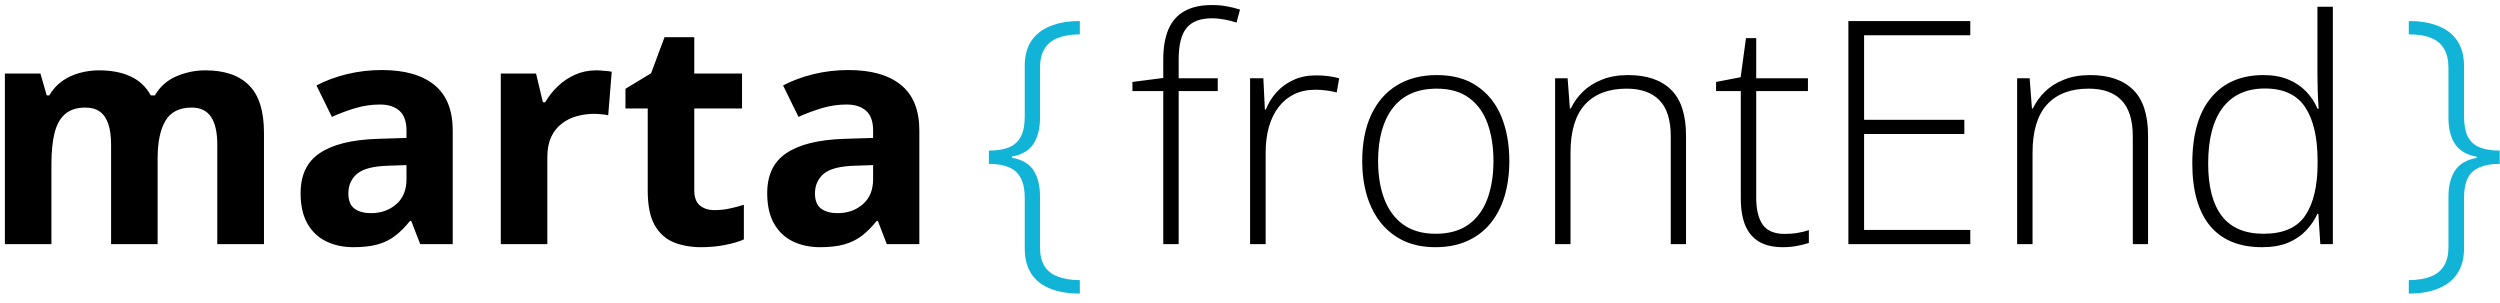<svg width="256" height="31" viewBox="0 0 256 31" fill="none" xmlns="http://www.w3.org/2000/svg">
<path d="M21.016 7.203C22.995 7.203 24.49 7.714 25.5 8.734C26.521 9.745 27.031 11.37 27.031 13.609V25H22.25V14.797C22.25 13.547 22.037 12.604 21.609 11.969C21.182 11.333 20.521 11.016 19.625 11.016C18.365 11.016 17.469 11.469 16.938 12.375C16.406 13.271 16.141 14.557 16.141 16.234V25H11.375V14.797C11.375 13.963 11.281 13.266 11.094 12.703C10.906 12.141 10.62 11.719 10.234 11.438C9.849 11.156 9.354 11.016 8.75 11.016C7.865 11.016 7.167 11.24 6.656 11.688C6.156 12.125 5.797 12.776 5.578 13.641C5.37 14.495 5.266 15.542 5.266 16.781V25H0.5V7.531H4.141L4.781 9.766H5.047C5.401 9.161 5.844 8.672 6.375 8.297C6.917 7.922 7.51 7.646 8.156 7.469C8.802 7.292 9.458 7.203 10.125 7.203C11.406 7.203 12.49 7.411 13.375 7.828C14.271 8.245 14.958 8.891 15.438 9.766H15.859C16.38 8.87 17.115 8.219 18.062 7.812C19.021 7.406 20.005 7.203 21.016 7.203ZM39.094 7.172C41.438 7.172 43.234 7.682 44.484 8.703C45.734 9.724 46.359 11.276 46.359 13.359V25H43.031L42.109 22.625H41.984C41.484 23.25 40.974 23.76 40.453 24.156C39.932 24.552 39.333 24.844 38.656 25.031C37.979 25.219 37.156 25.312 36.188 25.312C35.156 25.312 34.229 25.115 33.406 24.719C32.594 24.323 31.953 23.719 31.484 22.906C31.016 22.083 30.781 21.042 30.781 19.781C30.781 17.927 31.432 16.562 32.734 15.688C34.036 14.802 35.99 14.312 38.594 14.219L41.625 14.125V13.359C41.625 12.443 41.385 11.771 40.906 11.344C40.427 10.917 39.76 10.703 38.906 10.703C38.062 10.703 37.234 10.823 36.422 11.062C35.609 11.302 34.797 11.604 33.984 11.969L32.406 8.75C33.333 8.26 34.37 7.875 35.516 7.594C36.672 7.312 37.865 7.172 39.094 7.172ZM41.625 16.906L39.781 16.969C38.24 17.01 37.167 17.287 36.562 17.797C35.969 18.307 35.672 18.979 35.672 19.812C35.672 20.542 35.885 21.062 36.312 21.375C36.74 21.677 37.297 21.828 37.984 21.828C39.005 21.828 39.865 21.526 40.562 20.922C41.271 20.318 41.625 19.458 41.625 18.344V16.906ZM61.031 7.203C61.271 7.203 61.547 7.219 61.859 7.25C62.182 7.271 62.443 7.302 62.641 7.344L62.281 11.812C62.125 11.76 61.901 11.724 61.609 11.703C61.328 11.672 61.083 11.656 60.875 11.656C60.26 11.656 59.661 11.734 59.078 11.891C58.505 12.047 57.99 12.302 57.531 12.656C57.073 13 56.708 13.458 56.438 14.031C56.177 14.594 56.047 15.287 56.047 16.109V25H51.281V7.531H54.891L55.594 10.469H55.828C56.172 9.875 56.599 9.333 57.109 8.844C57.63 8.344 58.219 7.948 58.875 7.656C59.542 7.354 60.26 7.203 61.031 7.203ZM73.172 21.516C73.693 21.516 74.198 21.463 74.688 21.359C75.188 21.255 75.682 21.125 76.172 20.969V24.516C75.662 24.745 75.026 24.932 74.266 25.078C73.516 25.234 72.693 25.312 71.797 25.312C70.755 25.312 69.818 25.146 68.984 24.812C68.162 24.469 67.51 23.88 67.031 23.047C66.562 22.203 66.328 21.031 66.328 19.531V11.109H64.047V9.094L66.672 7.5L68.047 3.812H71.094V7.531H75.984V11.109H71.094V19.531C71.094 20.198 71.281 20.698 71.656 21.031C72.042 21.354 72.547 21.516 73.172 21.516ZM86.875 7.172C89.219 7.172 91.016 7.682 92.266 8.703C93.516 9.724 94.141 11.276 94.141 13.359V25H90.812L89.891 22.625H89.766C89.266 23.25 88.755 23.76 88.234 24.156C87.713 24.552 87.115 24.844 86.438 25.031C85.76 25.219 84.938 25.312 83.969 25.312C82.938 25.312 82.01 25.115 81.188 24.719C80.375 24.323 79.734 23.719 79.266 22.906C78.797 22.083 78.562 21.042 78.562 19.781C78.562 17.927 79.213 16.562 80.516 15.688C81.818 14.802 83.771 14.312 86.375 14.219L89.406 14.125V13.359C89.406 12.443 89.167 11.771 88.688 11.344C88.208 10.917 87.542 10.703 86.688 10.703C85.844 10.703 85.016 10.823 84.203 11.062C83.391 11.302 82.578 11.604 81.766 11.969L80.188 8.75C81.115 8.26 82.151 7.875 83.297 7.594C84.453 7.312 85.646 7.172 86.875 7.172ZM89.406 16.906L87.562 16.969C86.021 17.01 84.948 17.287 84.344 17.797C83.75 18.307 83.453 18.979 83.453 19.812C83.453 20.542 83.667 21.062 84.094 21.375C84.521 21.677 85.078 21.828 85.766 21.828C86.787 21.828 87.646 21.526 88.344 20.922C89.052 20.318 89.406 19.458 89.406 18.344V16.906ZM124.696 9.328H120.696V25H119.118V9.328H115.961V8.391L119.118 7.984V6.109C119.118 4.859 119.295 3.823 119.649 3C120.013 2.167 120.56 1.547 121.289 1.141C122.029 0.724 122.961 0.516 124.086 0.516C124.67 0.516 125.196 0.562 125.664 0.656C126.133 0.74 126.571 0.849 126.977 0.984L126.618 2.312C126.253 2.188 125.847 2.083 125.399 2C124.961 1.917 124.529 1.875 124.102 1.875C122.904 1.875 122.034 2.208 121.493 2.875C120.961 3.531 120.696 4.604 120.696 6.094V8.016H124.696V9.328ZM134.758 7.719C135.206 7.719 135.628 7.745 136.024 7.797C136.42 7.849 136.789 7.922 137.133 8.016L136.883 9.469C136.539 9.375 136.19 9.307 135.836 9.266C135.482 9.214 135.102 9.188 134.696 9.188C133.894 9.188 133.175 9.339 132.539 9.641C131.914 9.943 131.383 10.375 130.946 10.938C130.508 11.5 130.175 12.177 129.946 12.969C129.716 13.76 129.602 14.646 129.602 15.625V25H128.008V8.016H129.368L129.524 11.219H129.618C129.878 10.562 130.243 9.974 130.711 9.453C131.19 8.922 131.769 8.5 132.446 8.188C133.123 7.875 133.894 7.719 134.758 7.719ZM154.555 16.484C154.555 17.797 154.394 18.995 154.071 20.078C153.748 21.151 153.269 22.078 152.633 22.859C151.998 23.641 151.206 24.245 150.258 24.672C149.321 25.099 148.227 25.312 146.977 25.312C145.789 25.312 144.732 25.104 143.805 24.688C142.878 24.26 142.091 23.656 141.446 22.875C140.81 22.094 140.326 21.167 139.992 20.094C139.659 19.01 139.492 17.807 139.492 16.484C139.492 14.662 139.795 13.094 140.399 11.781C141.013 10.458 141.888 9.448 143.024 8.75C144.17 8.042 145.539 7.688 147.133 7.688C148.779 7.688 150.149 8.062 151.242 8.812C152.347 9.552 153.175 10.583 153.727 11.906C154.279 13.229 154.555 14.755 154.555 16.484ZM141.117 16.484C141.117 17.974 141.331 19.276 141.758 20.391C142.185 21.505 142.831 22.375 143.696 23C144.571 23.625 145.675 23.938 147.008 23.938C148.373 23.938 149.492 23.625 150.367 23C151.242 22.375 151.888 21.5 152.305 20.375C152.722 19.25 152.93 17.953 152.93 16.484C152.93 15.057 152.732 13.787 152.336 12.672C151.94 11.557 151.315 10.682 150.461 10.047C149.607 9.401 148.492 9.078 147.117 9.078C145.149 9.078 143.654 9.734 142.633 11.047C141.623 12.359 141.117 14.172 141.117 16.484ZM166.727 7.688C168.633 7.688 170.097 8.188 171.117 9.188C172.138 10.188 172.649 11.755 172.649 13.891V25H171.086V13.984C171.086 12.297 170.701 11.057 169.93 10.266C169.159 9.474 168.039 9.078 166.571 9.078C164.706 9.078 163.279 9.625 162.289 10.719C161.31 11.802 160.821 13.443 160.821 15.641V25H159.242V8.016H160.524L160.758 11.109H160.852C161.154 10.474 161.565 9.901 162.086 9.391C162.617 8.87 163.269 8.458 164.039 8.156C164.81 7.844 165.706 7.688 166.727 7.688ZM182.742 23.953C183.232 23.953 183.685 23.917 184.102 23.844C184.529 23.771 184.904 23.677 185.227 23.562V24.875C184.894 24.99 184.503 25.088 184.055 25.172C183.607 25.266 183.112 25.312 182.571 25.312C181.612 25.312 180.815 25.135 180.18 24.781C179.545 24.417 179.065 23.87 178.742 23.141C178.42 22.401 178.258 21.463 178.258 20.328V9.328H175.727V8.391L178.242 7.906L178.789 3.906H179.836V8.016H185.133V9.328H179.836V20.234C179.836 21.453 180.06 22.38 180.508 23.016C180.966 23.641 181.711 23.953 182.742 23.953ZM201.758 25H189.274V2.156H201.758V3.609H190.883V12.266H201.149V13.719H190.883V23.547H201.758V25ZM214.039 7.688C215.946 7.688 217.409 8.188 218.43 9.188C219.451 10.188 219.961 11.755 219.961 13.891V25H218.399V13.984C218.399 12.297 218.013 11.057 217.242 10.266C216.472 9.474 215.352 9.078 213.883 9.078C212.019 9.078 210.591 9.625 209.602 10.719C208.623 11.802 208.133 13.443 208.133 15.641V25H206.555V8.016H207.836L208.071 11.109H208.164C208.466 10.474 208.878 9.901 209.399 9.391C209.93 8.87 210.581 8.458 211.352 8.156C212.123 7.844 213.019 7.688 214.039 7.688ZM231.617 25.312C229.295 25.312 227.524 24.583 226.305 23.125C225.097 21.656 224.492 19.521 224.492 16.719C224.492 13.781 225.133 11.542 226.414 10C227.696 8.458 229.482 7.688 231.774 7.688C232.753 7.688 233.602 7.839 234.321 8.141C235.05 8.443 235.659 8.854 236.149 9.375C236.649 9.885 237.034 10.469 237.305 11.125H237.43C237.388 10.573 237.357 9.979 237.336 9.344C237.315 8.708 237.305 8.125 237.305 7.594V0.688H238.883V25H237.602L237.399 21.891H237.305C237.024 22.516 236.633 23.088 236.133 23.609C235.644 24.13 235.029 24.547 234.289 24.859C233.55 25.162 232.659 25.312 231.617 25.312ZM231.789 23.938C233.789 23.938 235.211 23.318 236.055 22.078C236.899 20.828 237.321 19.047 237.321 16.734V16.484C237.321 14.088 236.899 12.255 236.055 10.984C235.211 9.703 233.836 9.062 231.93 9.062C230.045 9.062 228.602 9.719 227.602 11.031C226.612 12.344 226.117 14.25 226.117 16.75C226.117 19.104 226.581 20.891 227.508 22.109C228.446 23.328 229.873 23.938 231.789 23.938Z" fill="black"/>
<path d="M110.574 30.062C109.356 30.062 108.324 29.885 107.481 29.531C106.647 29.188 106.012 28.672 105.574 27.984C105.147 27.297 104.934 26.448 104.934 25.438V20.266C104.934 19.443 104.804 18.776 104.543 18.266C104.283 17.745 103.882 17.37 103.34 17.141C102.798 16.901 102.106 16.781 101.262 16.781V15.422C102.106 15.422 102.798 15.307 103.34 15.078C103.882 14.849 104.283 14.479 104.543 13.969C104.804 13.458 104.934 12.781 104.934 11.938V6.75C104.934 5.74 105.152 4.896 105.59 4.219C106.038 3.542 106.679 3.031 107.512 2.688C108.356 2.333 109.376 2.156 110.574 2.156V3.516C109.668 3.526 108.913 3.651 108.309 3.891C107.705 4.13 107.251 4.505 106.949 5.016C106.647 5.516 106.496 6.161 106.496 6.953V12.078C106.496 13.162 106.272 14.047 105.824 14.734C105.387 15.412 104.652 15.844 103.621 16.031V16.156C104.663 16.333 105.402 16.766 105.84 17.453C106.277 18.13 106.496 19.016 106.496 20.109V25.312C106.496 26.094 106.642 26.729 106.934 27.219C107.236 27.719 107.689 28.083 108.293 28.312C108.897 28.552 109.658 28.677 110.574 28.688V30.062ZM246.661 30.062V28.688C247.567 28.677 248.322 28.552 248.926 28.312C249.53 28.073 249.978 27.703 250.27 27.203C250.572 26.713 250.723 26.083 250.723 25.312V20.125C250.723 19.031 250.947 18.146 251.395 17.469C251.843 16.781 252.583 16.349 253.614 16.172V16.047C252.583 15.859 251.843 15.427 251.395 14.75C250.947 14.062 250.723 13.177 250.723 12.094V6.953C250.723 6.151 250.572 5.5 250.27 5C249.978 4.49 249.53 4.115 248.926 3.875C248.333 3.635 247.577 3.516 246.661 3.516V2.156C247.879 2.156 248.905 2.333 249.739 2.688C250.583 3.031 251.223 3.547 251.661 4.234C252.098 4.911 252.317 5.755 252.317 6.766V11.922C252.317 12.766 252.442 13.448 252.692 13.969C252.952 14.479 253.353 14.849 253.895 15.078C254.437 15.307 255.129 15.422 255.973 15.422V16.781C255.129 16.781 254.437 16.901 253.895 17.141C253.353 17.37 252.952 17.74 252.692 18.25C252.442 18.76 252.317 19.427 252.317 20.25V25.453C252.317 26.453 252.093 27.297 251.645 27.984C251.197 28.672 250.551 29.188 249.708 29.531C248.874 29.885 247.859 30.062 246.661 30.062Z" fill="#11B3D7"/>
</svg>
